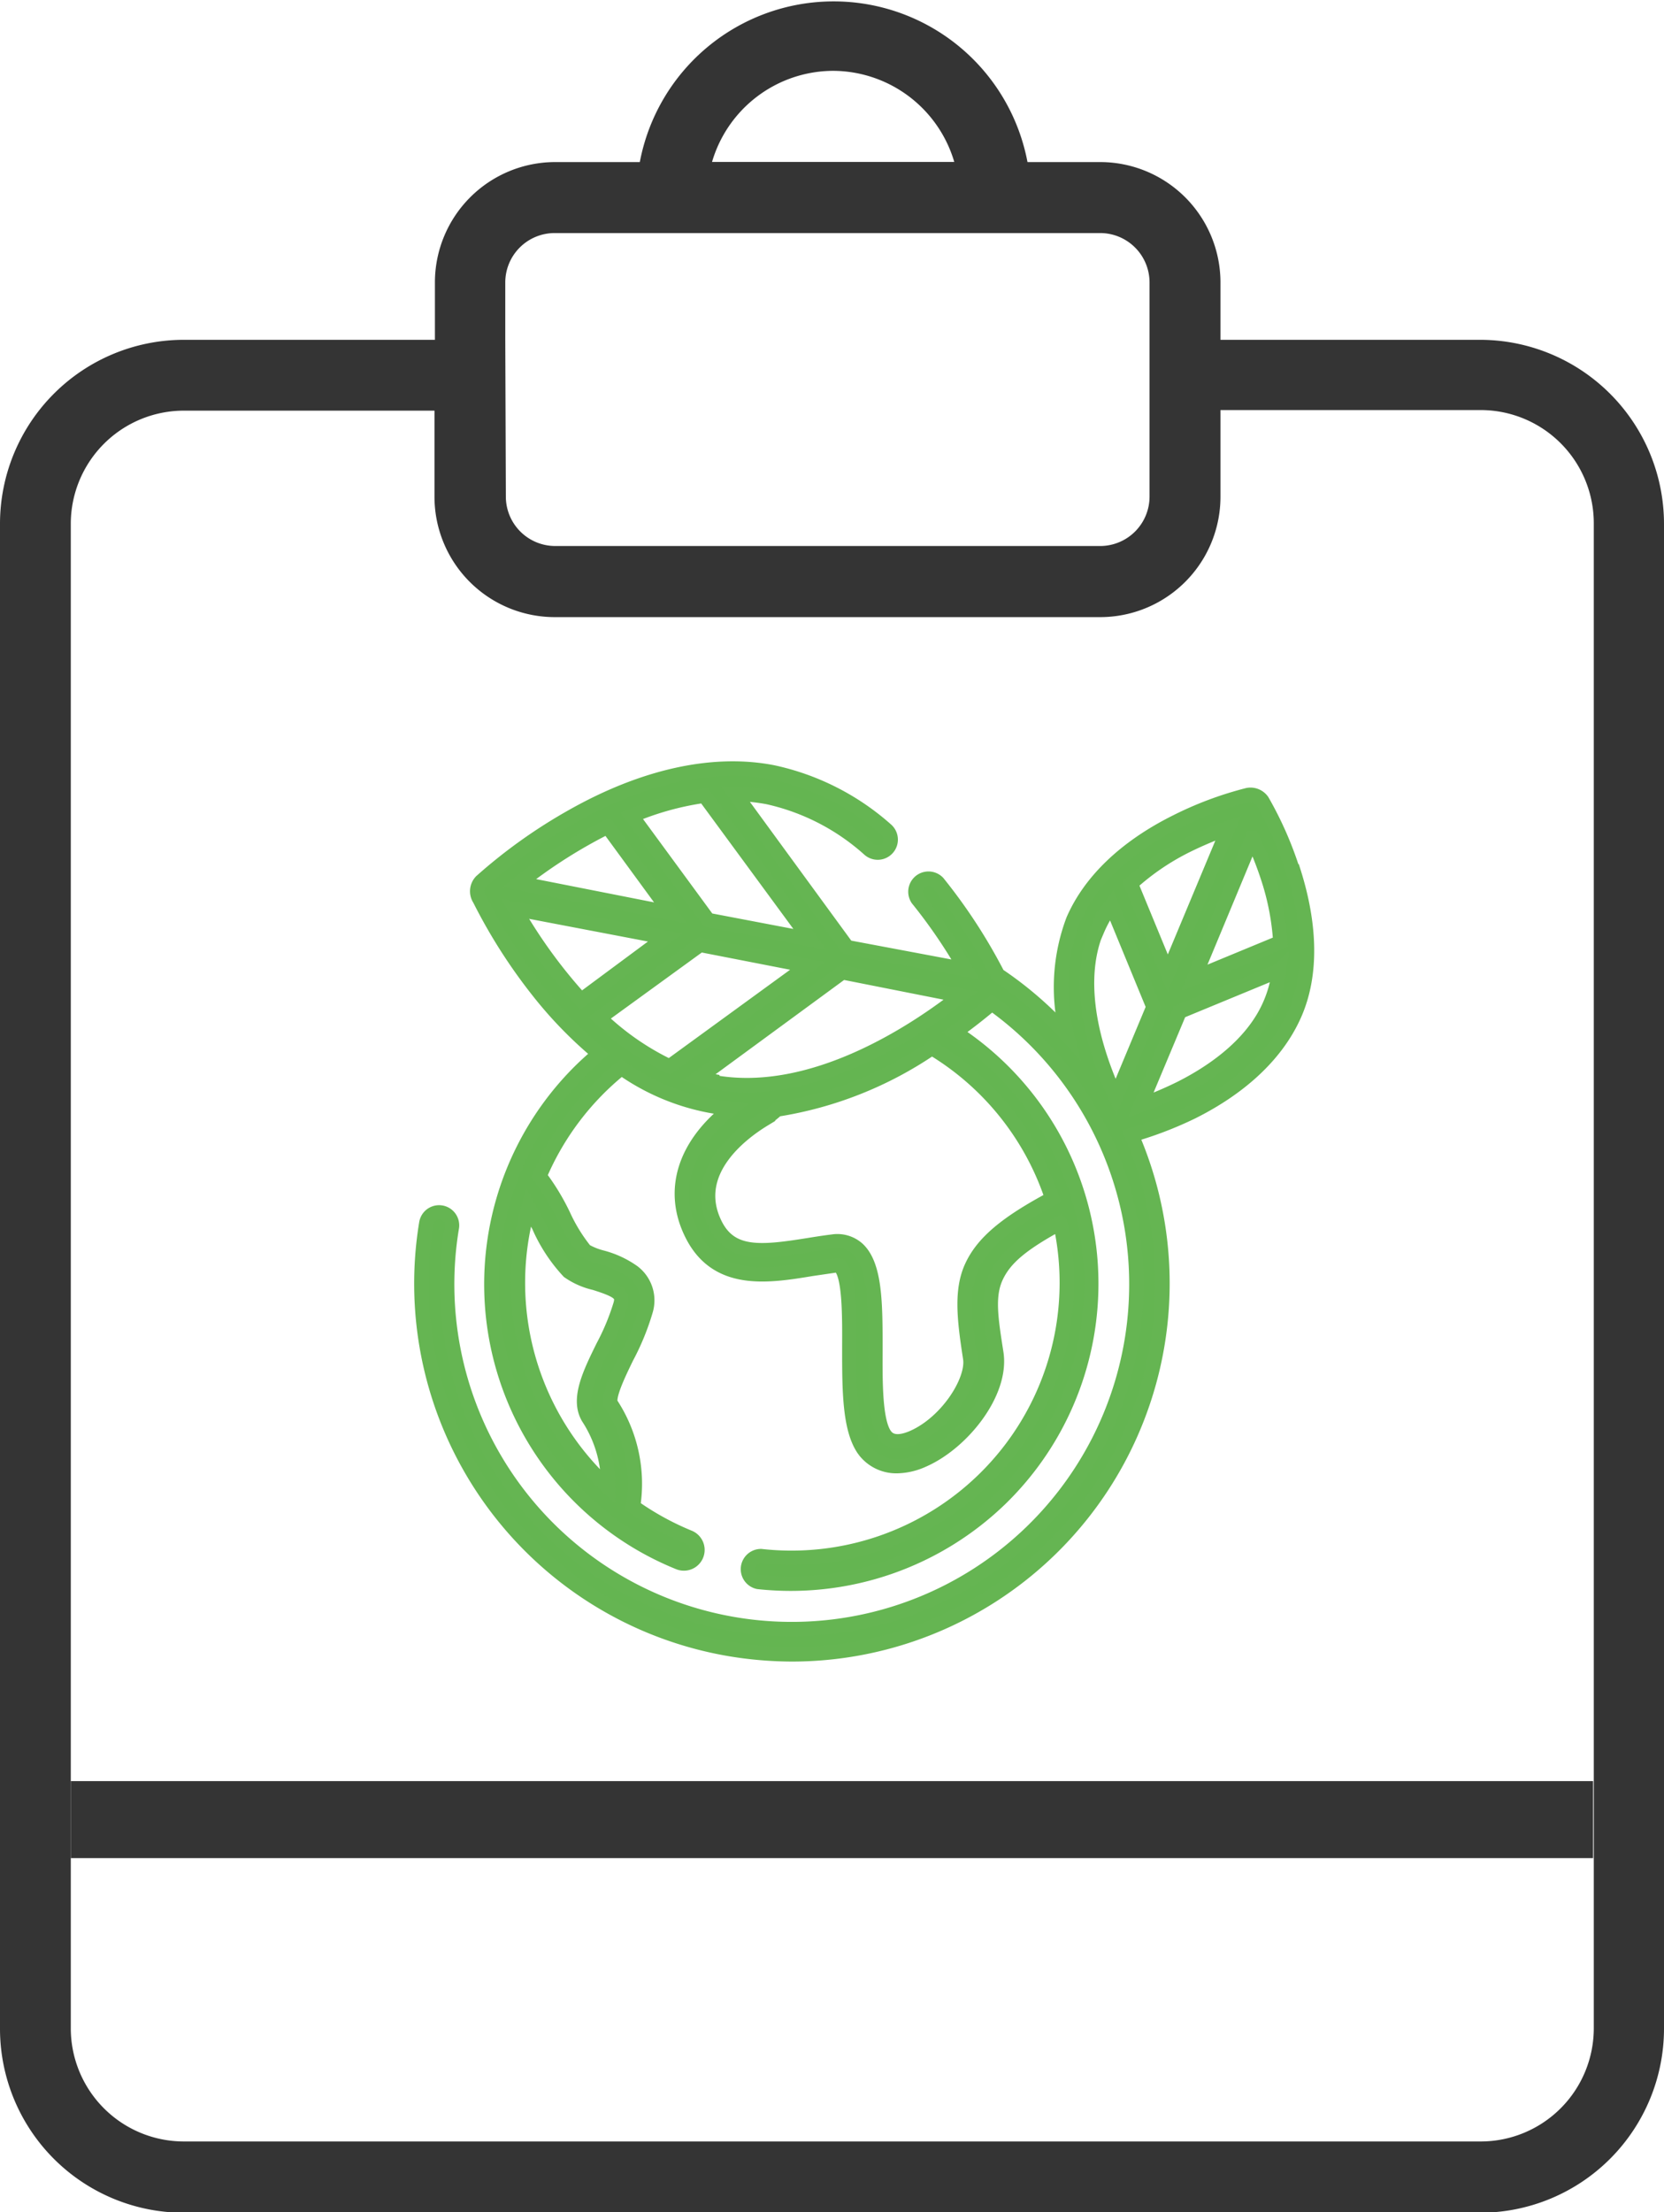 <svg xmlns="http://www.w3.org/2000/svg" viewBox="0 0 115.89 153.97"><defs><style>.cls-1{fill:#343434;}.cls-2{fill:#64b551;stroke:#65b552;stroke-miterlimit:10;}</style></defs><g id="Camada_2" data-name="Camada 2"><g id="Layer_1" data-name="Layer 1"><path class="cls-1" d="M12.8,154h90.28a12.82,12.82,0,0,0,12.81-12.8V36.45a12.82,12.82,0,0,0-12.81-12.8H85v-4a8.38,8.38,0,0,0-8.36-8.37H71.56a13.74,13.74,0,0,0-27,0h-5.9a8.38,8.38,0,0,0-8.37,8.37v4H12.8A12.81,12.81,0,0,0,0,36.45V141.17A12.81,12.81,0,0,0,12.8,154ZM58,4.93a8.83,8.83,0,0,1,8.46,6.34H49.59A8.82,8.82,0,0,1,58,4.93ZM35.19,23.65v-4a3.44,3.44,0,0,1,3.44-3.43h38a3.44,3.44,0,0,1,3.43,3.43v14.9A3.44,3.44,0,0,1,76.67,38h-38a3.44,3.44,0,0,1-3.44-3.43ZM4.93,36.45a7.88,7.88,0,0,1,7.87-7.87H30.26v6a8.38,8.38,0,0,0,8.37,8.37h38A8.38,8.38,0,0,0,85,34.54v-6h18A7.88,7.88,0,0,1,111,36.45V141.17a7.88,7.88,0,0,1-7.87,7.87H12.8a7.88,7.88,0,0,1-7.87-7.87Z"/><rect class="cls-1" x="4.93" y="123.96" width="106.02" height="5.36"/><path class="cls-2" d="M90.06,60.64a24.94,24.94,0,0,0-2.15-4.9,1,1,0,0,0-1-.41,24.43,24.43,0,0,0-5,1.87c-3.55,1.77-6,4.14-7.17,6.84a13.24,13.24,0,0,0-.42,8,25.59,25.59,0,0,0-4.82-4.19,37.86,37.86,0,0,0-4.18-6.42.91.91,0,0,0-1.41,1.14,36.77,36.77,0,0,1,3.34,4.9L59,65.92,51.2,55.25a13.56,13.56,0,0,1,2.28.23,15.61,15.61,0,0,1,7.06,3.64.9.9,0,0,0,1.18-1.37,17.38,17.38,0,0,0-7.89-4c-4.14-.81-9,.25-14,3.08a36.25,36.25,0,0,0-6.32,4.51,1,1,0,0,0-.11,1.24,37.31,37.31,0,0,0,4.06,6.37,28.81,28.81,0,0,0,4.27,4.39q-.63.53-1.23,1.11a20.89,20.89,0,0,0,6.76,34.29A.9.9,0,0,0,48,107a19.54,19.54,0,0,1-3.91-2.15,10.12,10.12,0,0,0-1.53-7.13c-.29-.45.57-2.2,1.08-3.25a17.18,17.18,0,0,0,1.33-3.24,2.48,2.48,0,0,0-.88-2.71,6.67,6.67,0,0,0-2.15-1,4.68,4.68,0,0,1-1.18-.47,11.71,11.71,0,0,1-1.53-2.49,15.76,15.76,0,0,0-1.65-2.71,19.27,19.27,0,0,1,5.7-7.52,15.7,15.7,0,0,0,7.62,2.83c-3.2,2.48-4.23,5.64-2.75,8.67,1.72,3.55,5.27,3,8.4,2.48l1.64-.24c.21,0,.27,0,.31.07.68.61.66,3.52.65,5.65,0,2.94,0,5.72,1.05,7.15a2.79,2.79,0,0,0,2.27,1.1,4.57,4.57,0,0,0,1.79-.41c2.72-1.17,5.56-4.68,5.13-7.46-.38-2.43-.63-4,0-5.33s1.86-2.31,4.45-3.72A19.12,19.12,0,0,1,68.49,103,19.19,19.19,0,0,1,53,108.3a.91.91,0,0,0-.19,1.8,21,21,0,0,0,16.91-5.83,20.88,20.88,0,0,0-3.21-32.43c1.19-.85,2.08-1.59,2.57-2A24,24,0,1,1,31.47,85.43a.9.9,0,0,0-1.78-.3,25.8,25.8,0,0,0,21.25,29.66,26.61,26.61,0,0,0,4.26.35A25.82,25.82,0,0,0,78.81,79,26.05,26.05,0,0,0,83,77.4c3.55-1.77,6-4.14,7.18-6.85s1.11-6.13-.09-9.91ZM37.6,85.49a11.23,11.23,0,0,0,2,3,5.18,5.18,0,0,0,1.81.8c1.76.55,2,.81,1.8,1.51A16.18,16.18,0,0,1,42,93.71c-.94,1.91-1.82,3.71-1,5a8.56,8.56,0,0,1,1.36,4.8A19.25,19.25,0,0,1,36.81,84c.26.45.54,1,.79,1.46ZM81.33,67.73,78.76,61.5a17,17,0,0,1,3.93-2.67,26.41,26.41,0,0,1,2.86-1.2Zm5.89-9.4a25.05,25.05,0,0,1,1.13,2.89,17.7,17.7,0,0,1,.82,4.36l-6,2.48ZM76.41,64.75a8.74,8.74,0,0,1,1-1.76l2.92,7.09-2.62,6.27a24.25,24.25,0,0,1-1.17-3c-.74-2.34-1.36-5.73-.14-8.63Zm5.79,11a25.64,25.64,0,0,1-2.77,1.17l2.73-6.51,6.93-2.86a8.47,8.47,0,0,1-.61,2.28c-1.22,2.9-4.09,4.82-6.28,5.92Zm-32.59-.52c-.32-.06-.63-.14-.94-.23l10-7.33L66.9,69.3c-3,2.36-10.3,7.32-17.29,6ZM40.47,69.6a35.62,35.62,0,0,1-4.61-6.35l10.48,2Zm1.85-12.06,4.39,6L36.16,61.46a35.21,35.21,0,0,1,6.16-3.92Zm7,6.49L44,56.78a20.19,20.19,0,0,1,5.06-1.4l7.35,10Zm-.56,1.73,7.49,1.46-9.62,7a18.55,18.55,0,0,1-4.87-3.38ZM73.28,83.41c-3.26,1.74-4.85,3.1-5.61,4.76s-.51,3.71-.1,6.36c.24,1.56-1.62,4.48-4,5.52-.9.39-1.55.34-1.91-.14-.72-.93-.7-3.76-.69-6,0-3.15,0-5.86-1.25-7a2.13,2.13,0,0,0-1.73-.5c-.57.07-1.14.16-1.7.25-3.32.53-5.41.74-6.5-1.49-1.75-3.6,1.8-6.28,3.41-7.26a5.59,5.59,0,0,0,.91-.69A26.4,26.4,0,0,0,64.9,72.94a19.2,19.2,0,0,1,8.38,10.47Z"/></g></g></svg>